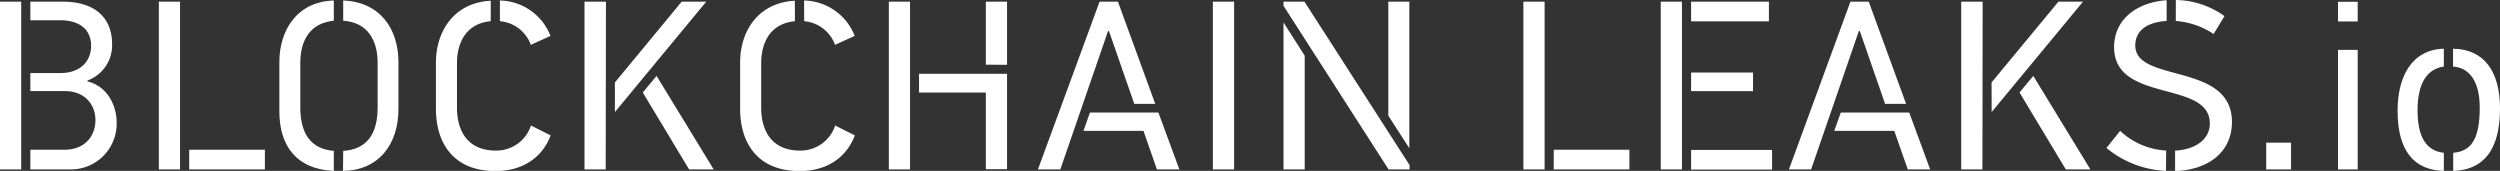 <svg xmlns="http://www.w3.org/2000/svg" viewBox="0 0 508.22 34.74"><rect x="0" y="0" width="508.22" height="34.74" fill="#333333" stroke="none"/><defs><style>.cls-1{fill:#fff;}</style></defs><g id="Layer_2" data-name="Layer 2"><g id="Layer_1-2" data-name="Layer 1"><path class="cls-1" d="M4.31,34.44H0V.34H4.31Zm1.86-4h6.91c4.31,0,6.32-2.94,6.32-6s-2-5.93-6.32-5.93H6.17V14.85h6.08c4.16,0,6.27-2.45,6.27-5.54s-2.11-5.19-6.27-5.19H6.17V.34h6.62c6.61,0,10,3.38,10,8.63a7.62,7.62,0,0,1-5,7.39v.2c4,.93,5.92,4.9,5.92,8.28a9.3,9.3,0,0,1-9.4,9.6H6.17Z"/><path class="cls-1" d="M36.6,34.44H32.29V.34H36.6Zm1.86-4H53.85v4H38.46Z"/><path class="cls-1" d="M67.86,34.74c-7.69-.34-11.07-5.2-11.07-12.1v-10C56.79,6.32,60.22.34,67.86.1V4.21c-4.85.49-6.81,4-6.81,8.58v9.06c0,4.95,1.87,8.43,6.81,8.82Zm1.91-4.07c4.76-.29,7-3.38,7-8.82V12.79c0-4.46-1.91-8.23-7-8.58V.1C77.17.39,81,5.73,81,12.69V22.1c0,7.44-4.16,12.54-11.27,12.64Z"/><path class="cls-1" d="M99.76,4.31c-5.14.49-6.86,4.51-6.86,8.58v9c0,4.51,2,8.72,7.89,8.72a7.41,7.41,0,0,0,7.15-5.09l4,2c-1.71,4.55-5.73,7.25-11.22,7.25-8.67,0-12.1-5.83-12.1-12.64V12.69C88.64,6.32,92.31.54,99.76.15ZM101.62.1a11.29,11.29,0,0,1,10.29,7.2l-4,1.81a7.34,7.34,0,0,0-6.28-4.8Z"/><path class="cls-1" d="M123.13,34.44h-4.31V.34h4.36ZM125,16.76,138.57.34h5L125,22.78Zm8.47-1.33,11.61,19h-5l-9.41-15.63Z"/><path class="cls-1" d="M161.6,4.31c-5.15.49-6.86,4.51-6.86,8.58v9c0,4.51,2,8.72,7.89,8.72a7.42,7.42,0,0,0,7.15-5.09l4,2c-1.72,4.55-5.73,7.25-11.22,7.25-8.67,0-12.1-5.83-12.1-12.64V12.69c0-6.37,3.67-12.15,11.12-12.54ZM163.46.1a11.3,11.3,0,0,1,10.29,7.2l-4,1.81a7.32,7.32,0,0,0-6.27-4.8Z"/><path class="cls-1" d="M185,34.44h-4.31V.34H185ZM204.72,15v19.4h-4.31V18.81H186.83V15Zm-4.31-1.86V.34h4.31V13.18Z"/><path class="cls-1" d="M230.59,21.12l-5.15-14.8h-.19l-9.7,28.12H211L223.53.34h3.73l7.59,20.78Zm4.9,1.76,4.26,11.56h-4.56l-2.74-7.84h-12.2l1.32-3.72Z"/><path class="cls-1" d="M246.56,34.44V.34h4.32v34.1Z"/><path class="cls-1" d="M286.55,33.56v.88h-4.27L260.92,1.18V.34h4.26ZM265.23,11.32V34.44h-4.31V4.56Zm17,12.2V.34h4.27V30.13Z"/><path class="cls-1" d="M314,34.44h-4.31V.34H314Zm1.86-4h15.38v4H315.85Z"/><path class="cls-1" d="M341.92,34.44h-4.31V.34h4.31ZM343.78.34H359.6v4H343.78Zm0,14.41h12.59v3.77H343.78Zm0,15.73h16.46v4H343.78Z"/><path class="cls-1" d="M383.22,21.12l-5.14-14.8h-.2l-9.7,28.12h-4.51L376.17.34h3.72l7.6,20.78Zm4.9,1.76,4.26,11.56h-4.55l-2.75-7.84h-12.2l1.33-3.72Z"/><path class="cls-1" d="M403,34.44h-4.31V.34h4.36Zm1.86-17.68L418.45.34h5L404.88,22.78Zm8.48-1.33,11.61,19h-5l-9.41-15.63Z"/><path class="cls-1" d="M440.31,34.74a20.45,20.45,0,0,1-12.1-4.66L431,26.6a14.73,14.73,0,0,0,9.36,4Zm1.86-4.12c3.92-.19,7.06-2.15,7.06-5.53,0-8.87-19.46-4.07-19.46-15.49,0-5.88,4.9-9.16,10.68-9.55V4.26c-3.87.25-6.37,1.86-6.37,5,0,7.69,19.65,3.33,19.65,15.53,0,5.88-4.46,9.7-11.56,10ZM442.32,0a17.32,17.32,0,0,1,9.89,3.28L450,6.91a16.13,16.13,0,0,0-7.69-2.65Z"/><path class="cls-1" d="M460.69,34.44V29h5.05v5.43Z"/><path class="cls-1" d="M475.29,4.36v-4h4v4Zm0,30.08V10.14h4v24.3Z"/><path class="cls-1" d="M496.8,34.74c-6-.15-9.4-4-9.4-12.2,0-7.16,3-12.45,9.4-12.64v3.62c-3.52.54-5.34,3.53-5.34,8.92,0,5.1,1.57,8.23,5.34,8.62Zm1.91-3.68c3.53-.29,5.39-2.59,5.39-9.16,0-5.39-2.1-8.13-5.43-8.38V9.9c6.46.1,9.55,4.8,9.55,12.15,0,6.12-1.76,12.44-9.51,12.69Z"/></g></g></svg>